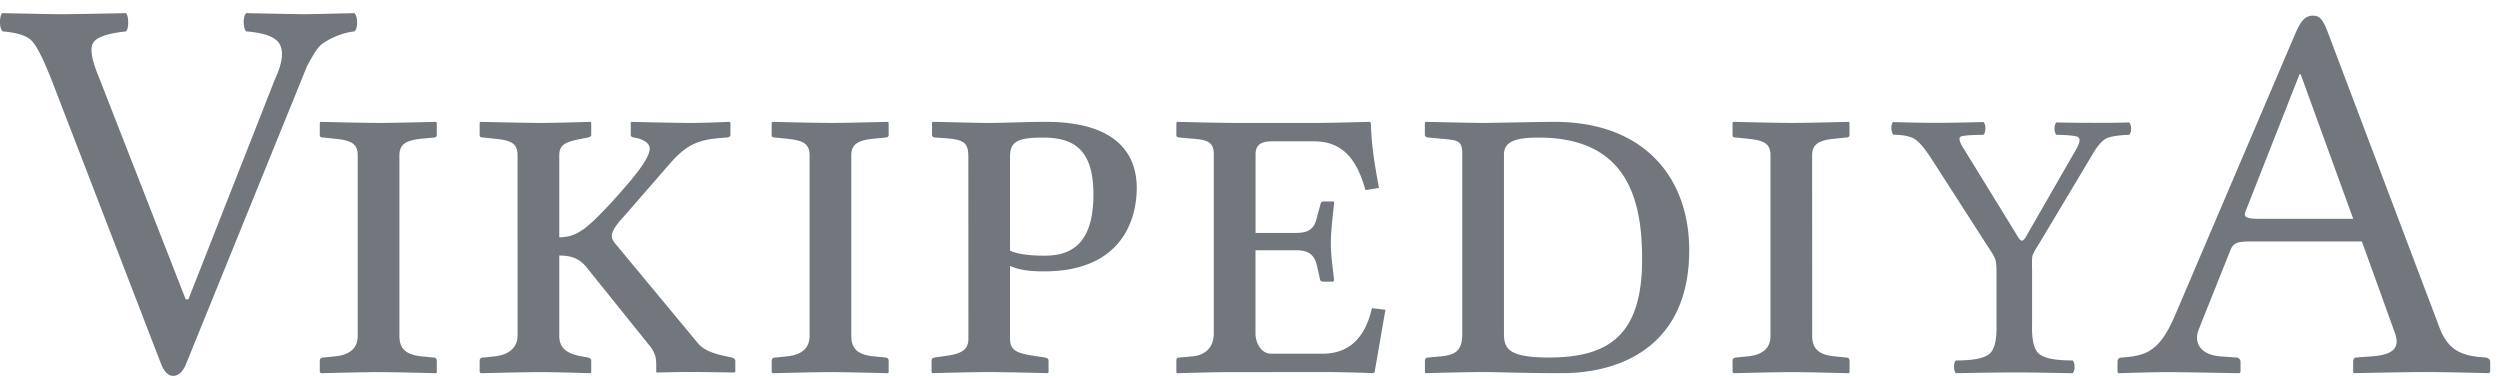 <svg xmlns="http://www.w3.org/2000/svg" width="138" height="21" viewBox="0 0 120 17"><path fill="#72777D" d="M59.065 17.231c-.78 0-2.573.053-2.573.053l-.027-.053v-.572c0-.05.027-.129.156-.129l.6-.053c.807-.078 1.041-.598 1.041-1.117V6.78c0-.6-.312-.703-1.04-.754l-.6-.054c-.157-.024-.157-.077-.157-.104V5.27l.027-.052s2.027.052 2.807.052h3.822c.78 0 2.627-.052 2.627-.052l.054.052c.024 1.118.206 2.134.39 3.121l-.648.104c-.285-.963-.779-2.34-2.443-2.34h-2.08c-.494 0-.754.182-.754.623v3.771h1.95c.728 0 .91-.312 1.014-.832l.155-.546c0-.078.053-.13.156-.13h.44c.054 0 .054.026.054.077-.054.571-.156 1.301-.156 1.925 0 .65.104 1.196.156 1.794l-.054.053h-.44c-.129 0-.184-.053-.184-.13l-.13-.572c-.104-.52-.338-.807-1.017-.807h-1.948v3.98c0 .491.283.985.754.985h2.47c1.326 0 2.056-.832 2.366-2.186l.648.078-.52 2.99-.053.051s-1.534-.052-2.314-.052l-4.549.005zM19.172 15.49c0 .571.26.91 1.092.987l.546.053c.078 0 .156.051.156.155v.546l-.026.053s-1.976-.053-2.782-.053c-.728 0-2.756.053-2.756.053l-.052-.053v-.546c0-.104.078-.155.182-.155l.52-.053c.858-.078 1.118-.494 1.118-.988V6.831c0-.57-.313-.729-1.118-.805l-.52-.054c-.104 0-.182-.024-.182-.104V5.27l.026-.052s2.054.052 2.86.052c.702 0 2.704-.052 2.704-.052l.026.052v.572c0 .078-.052.13-.156.13l-.546.053c-.806.077-1.092.286-1.092.807zm7.673 0c0 .571.338.857 1.092.987l.286.053c.078.025.156.051.156.155v.546l-.026.053s-1.638-.053-2.418-.053c-.728 0-2.86.053-2.86.053l-.052-.053v-.546c0-.104.078-.155.182-.155l.52-.053c.78-.078 1.118-.494 1.118-.988V6.831c0-.57-.286-.729-1.118-.805l-.52-.054c-.104 0-.182-.024-.182-.104V5.27l.026-.052s2.132.052 2.938.052c.729 0 2.366-.052 2.366-.052l.026.052v.572c0 .078-.052.104-.156.13l-.286.053c-.806.155-1.092.286-1.092.807v3.927c.858 0 1.352-.44 2.496-1.664 1.04-1.146 1.846-2.104 1.846-2.6 0-.21-.234-.442-.754-.522-.104-.024-.156-.052-.156-.13v-.6l.026-.024s2.106.052 2.86.052c.676 0 1.82-.052 1.82-.052l.078.024v.6c0 .078-.078.13-.208.13-1.014.078-1.716.13-2.652 1.196L29.965 9.74c-.442.47-.598.754-.598.963 0 .156.104.285.234.441l3.926 4.732c.312.363.936.52 1.456.623l.13.025c.078.025.182.077.182.155v.546l-.078.026s-1.378-.026-2.106-.026c-.65 0-1.586.026-1.586.026l-.026-.026v-.312c0-.339-.026-.623-.39-1.039l-2.886-3.589c-.39-.52-.806-.649-1.378-.649zm14.017 0c0 .571.26.91 1.092.987l.546.053c.078 0 .156.051.156.155v.546l-.026.053s-1.976-.053-2.782-.053c-.728 0-2.756.053-2.756.053l-.052-.053v-.546c0-.104.078-.155.182-.155l.52-.053c.858-.078 1.118-.494 1.118-.988V6.831c0-.57-.312-.729-1.118-.805l-.52-.054c-.104 0-.182-.024-.182-.104V5.27l.026-.052s2.054.052 2.86.052c.702 0 2.704-.052 2.704-.052l.026.052v.572c0 .078-.052.13-.156.13l-.546.053c-.806.077-1.092.286-1.092.807zm5.618-8.608c0-.806-.338-.832-1.56-.91-.156 0-.182-.077-.182-.13v-.598l.052-.026c.39 0 1.924.052 2.678.052.728 0 1.768-.052 2.73-.052 3.69 0 4.366 1.82 4.366 3.173 0 1.561-.754 4.004-4.444 4.004-.65 0-1.17-.053-1.639-.26v3.482c0 .571.312.703 1.145.832l.521.078c.104.025.183.053.183.155v.546l-.024.053s-2.081-.053-2.887-.053c-.728 0-2.678.053-2.678.053l-.026-.053v-.546c0-.104.052-.13.156-.155l.546-.078c.806-.104 1.066-.338 1.066-.832l-.003-8.735zm2.002 4.525c.52.21 1.17.234 1.69.234 1.561 0 2.312-.938 2.312-2.938 0-2.236-1.014-2.73-2.442-2.73-1.249 0-1.561.234-1.561.91zM68.55 16.53l.597-.053c.781-.078 1.041-.312 1.041-1.117V6.78c0-.678-.184-.678-1.04-.754l-.57-.054c-.105 0-.185-.052-.185-.13V5.27l.025-.052s2.29.052 2.758.052c.492 0 2.756-.052 3.432-.052 4.342 0 6.475 2.704 6.475 6.162 0 4.551-3.225 5.901-6.109 5.901-2.08 0-2.989-.053-3.795-.053-.78 0-2.758.053-2.758.053l-.025-.053v-.546a.145.145 0 01.153-.152zm5.798 0c2.86 0 4.473-1.064 4.473-4.707 0-2.703-.599-5.85-4.967-5.85-1.014 0-1.664.155-1.664.807v8.58c0 .726.181 1.17 2.158 1.17zm12.637-1.04c0 .571.26.91 1.092.987l.546.053c.078 0 .156.051.156.155v.546l-.026.053s-1.976-.053-2.78-.053c-.73 0-2.757.053-2.757.053l-.053-.053v-.546c0-.104.078-.155.182-.155l.521-.053c.857-.078 1.118-.494 1.118-.988V6.831c0-.57-.313-.729-1.118-.805l-.52-.054c-.105 0-.183-.024-.183-.104V5.27l.026-.052s2.054.052 2.858.052c.701 0 2.705-.052 2.705-.052l.024.052v.572c0 .078-.054.13-.156.13l-.546.053c-.807.077-1.092.286-1.092.807l.003 8.658zm19.598.987l.754.053c.104 0 .208.078.208.207v.494l-.052.053s-2.834-.053-3.458-.053c-.677 0-2.341.053-2.341.053l-.053-.053v-.494c0-.129.078-.207.209-.207 1.145-.078 1.793-.287 2.52-1.95l5.772-13.522c.285-.676.494-.937.886-.937.362 0 .493.261.7.781l5.33 14.092c.365 1.015.886 1.404 1.926 1.508l.285.025c.13 0 .26.077.26.21v.491l-.077.053s-2.002-.053-3.017-.053c-.91 0-3.46.053-3.46.053l-.023-.053v-.492c0-.132.052-.209.185-.209l.728-.053c.987-.077 1.353-.39 1.092-1.117l-1.586-4.396h-5.41c-.624 0-.78.104-.91.44l-1.508 3.771c-.26.654.078 1.227 1.04 1.305zm6.37-6.606l-2.522-6.94h-.052l-2.6 6.603c-.104.262.077.338.649.338h4.525z"/><path fill="#72777D" d="M11.814.877c-.069-.069-.107-.21-.116-.426 0-.215.039-.365.116-.451 1.66.034 2.618.052 2.876.052.138 0 .912-.018 2.322-.052.086.086.129.236.129.451 0 .207-.043.349-.129.426a3.16 3.16 0 00-.903.245 3.341 3.341 0 00-.619.335c-.146.104-.297.288-.451.555a7.095 7.095 0 00-.323.58c-.051.13-.15.374-.296.736L8.95 16.793c-.154.404-.364.61-.631.619-.25 0-.451-.207-.606-.62L2.503 3.277c-.405-1.032-.723-1.672-.955-1.922C1.324 1.096.85.937.129.877.043.791 0 .645 0 .439 0 .232.034.086.103 0c1.66.034 2.575.052 2.747.052.473 0 1.54-.018 3.2-.052.069.086.103.236.103.451 0 .207-.034.349-.103.426-.886.095-1.41.275-1.574.542-.163.258-.086.778.233 1.56l4.204 10.757h.13l4.165-10.589c.335-.722.413-1.264.232-1.625-.172-.361-.713-.576-1.625-.645" font-family="AR PL UMing CN" font-size="144" font-weight="300" style="-inkscape-font-specification:'AR PL UMing CN Light'"/><path fill="#72777D" d="M97.54 14.98v-2.706c-.011-.332-.004-.545.023-.639.026-.093.136-.29.328-.593l2.566-4.29c.263-.446.512-.705.746-.78.235-.073.568-.117.998-.131.06-.067.09-.166.09-.297 0-.132-.03-.231-.09-.298-.304.01-.6.015-.886.017a111.07 111.07 0 01-1.567 0 63.339 63.339 0 01-1.043-.017c-.06.067-.09.166-.09.298 0 .131.03.23.09.297.457.005.781.032.974.08.193.05.183.258-.03.626l-2.391 4.161c-.086.155-.16.226-.22.211-.061-.014-.134-.097-.218-.248l-2.536-4.124c-.245-.372-.292-.582-.142-.63.15-.046.505-.072 1.066-.076.06-.067.09-.17.09-.307 0-.137-.03-.239-.09-.306-.397.01-.779.018-1.145.025a51.034 51.034 0 01-2.238 0 84.732 84.732 0 01-.958-.025c-.059.067-.086.17-.08.306.006.137.04.24.1.307.397-.003.715.052.953.167.238.114.548.473.93 1.077l2.64 4.106c.17.249.285.439.342.57.057.131.083.356.08.675v2.545c.018.741-.106 1.209-.373 1.402-.267.194-.793.29-1.577.288-.06.067-.09.17-.09.307 0 .137.03.239.09.306.479-.01.933-.018 1.361-.025a93.609 93.609 0 012.879 0l1.367.025c.06-.067.09-.17.09-.306 0-.137-.03-.24-.09-.307-.785.002-1.31-.094-1.578-.288-.267-.193-.391-.66-.372-1.402z" font-family="Linux Libertine O" font-size="10" font-weight="400" style="line-height:100%;-inkscape-font-specification:'Linux Libertine O';text-align:justify"/></svg>